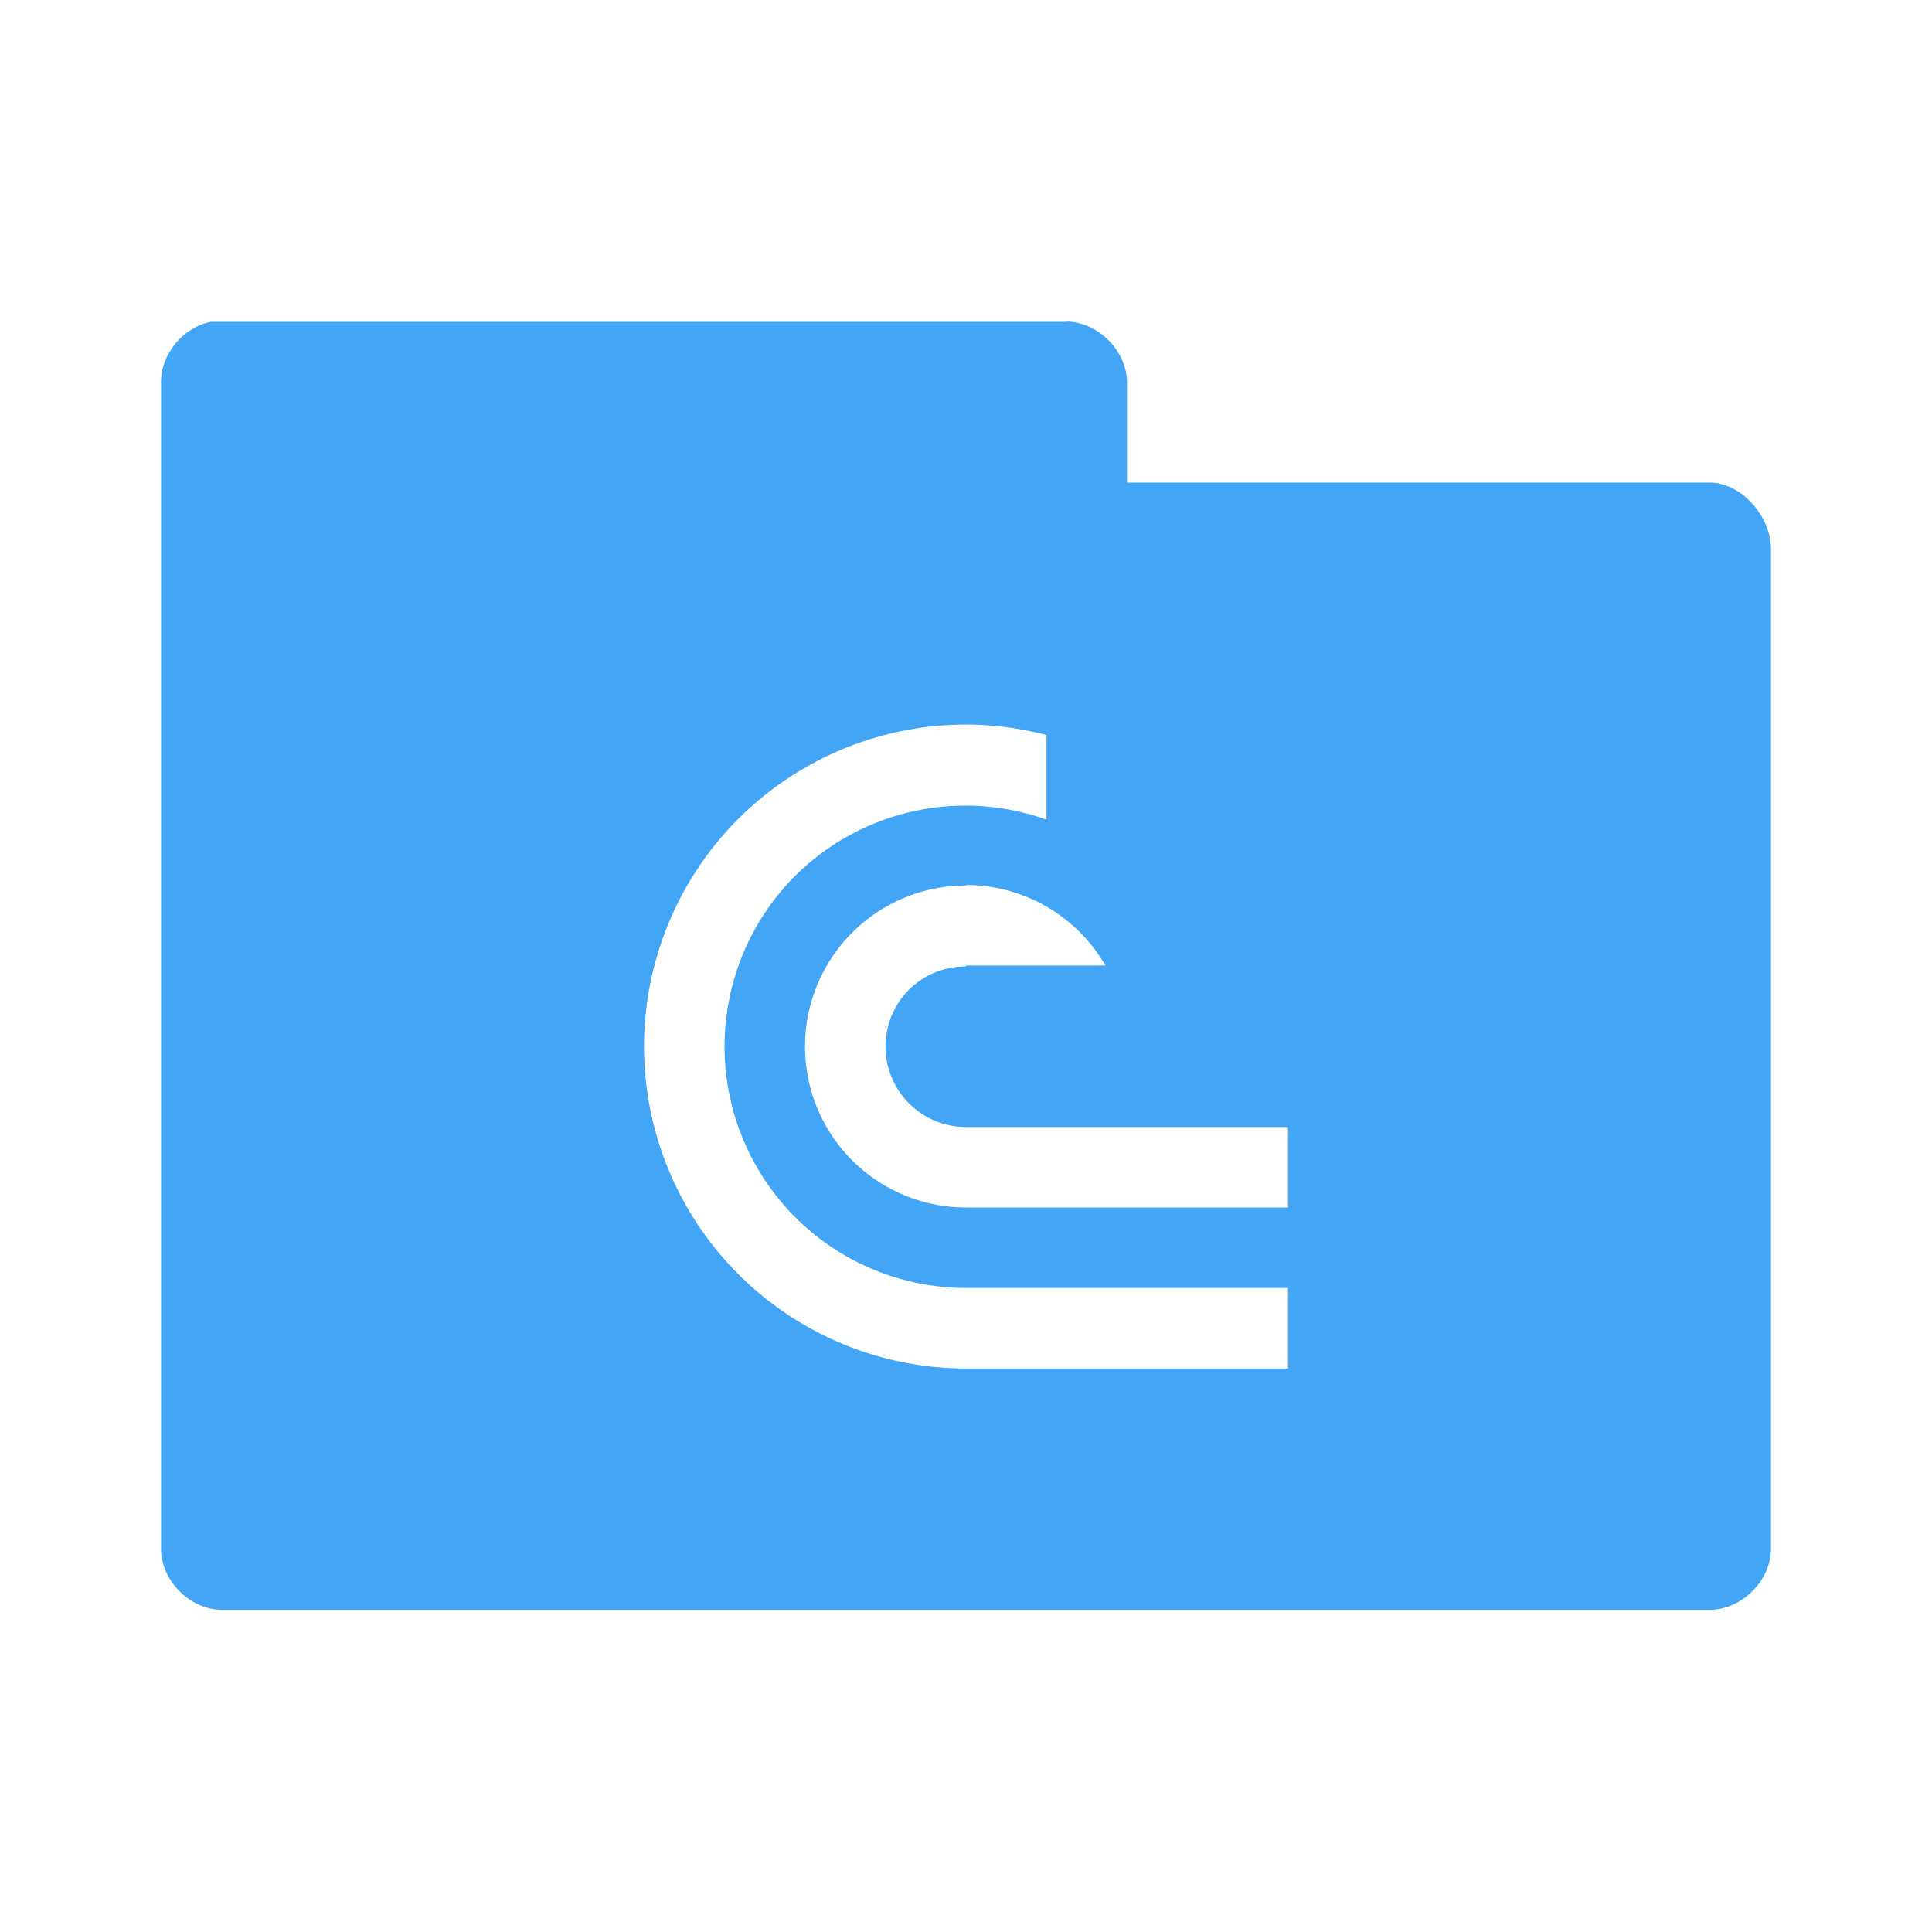 <svg version="1.1" viewBox="0 0 24 24" xmlns="http://www.w3.org/2000/svg">
 <g transform="translate(0,-1028.362)">
  <path d="m13.25 1032.36h-10.625c-0.347 0.064-0.625 0.397-0.625 0.75v14.5c6e-3 0.391 0.359 0.744 0.75 0.75h18.5c0.391-0.01 0.744-0.359 0.75-0.75v-12.438c-6e-3 -0.391-0.359-0.807-0.75-0.815h-7.25v-1.25c-6e-3 -0.391-0.359-0.744-0.75-0.75zm-1.152 5.004a4 4 0 0 1 0.902 0.129v1.051a3 3 0 0 0-3.121 0.697 3 3 0 0 0-0.65 3.269 3 3 0 0 0 2.771 1.852h4v1h-4a4 4 0 0 1-3.695-2.469 4 4 0 0 1 0.867-4.359 4 4 0 0 1 2.926-1.17zm-0.098 1.992a2 2 0 0 1 1.732 1h-1.732v0.012a1 1 0 0 0-0.707 0.287 1 1 0 0 0-0.217 1.09 1 1 0 0 0 0.924 0.617h4v1h-4a2 2 0 0 1-2-2 2 2 0 0 1 2-2z" style="color:#000000;fill:#42a5f5"/>
 </g>
</svg>
